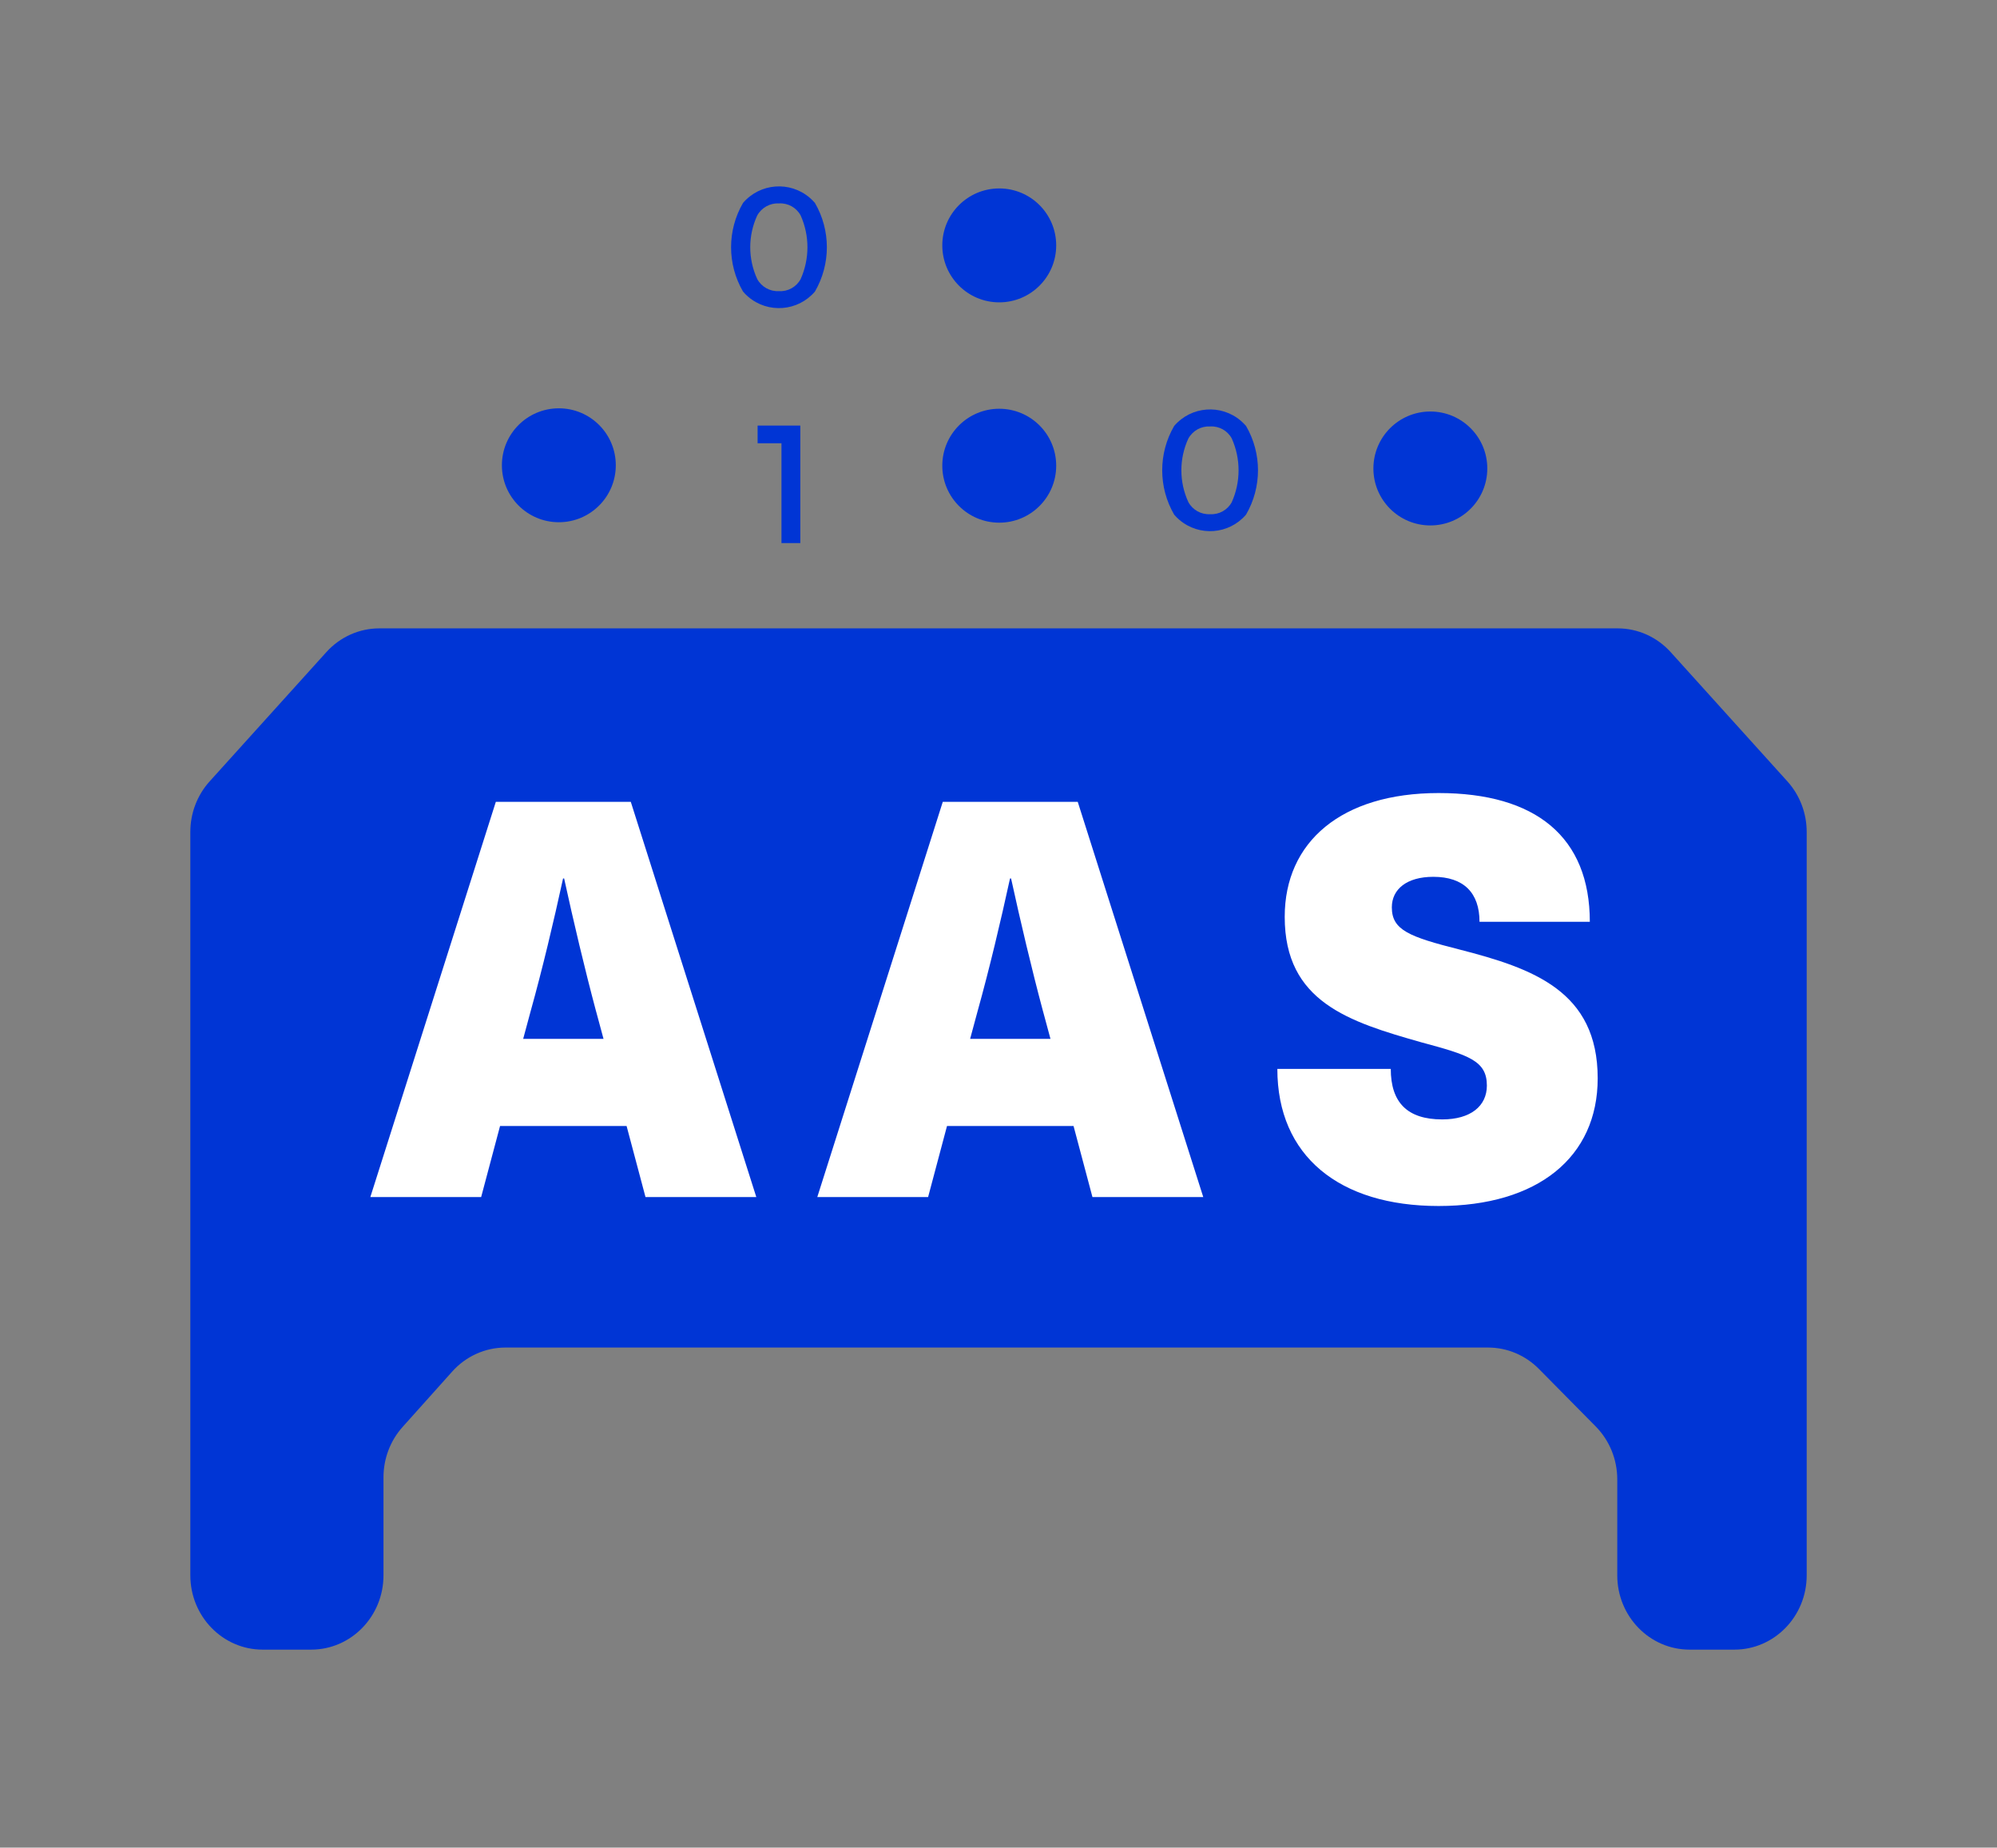 <svg xmlns="http://www.w3.org/2000/svg" viewBox="0 0 680.31 629.29"><rect x="0" y="0" width="680.31" height="629.29" fill="#808080" stroke="none"/><defs><style>.j{fill:#0035d5;}.k{fill:#fff;}</style></defs><g id="a"/><g id="b"><path class="j" d="M551.09,214.02H129.23c-6.86,0-13.4,2.93-18.06,8.1l-39.75,44.01c-4.23,4.68-6.58,10.83-6.58,17.22v253.2c0,13.98,11.03,25.31,24.64,25.31h16.52c13.61,0,24.64-11.33,24.64-25.31v-33.39c0-6.35,2.32-12.47,6.51-17.14l16.91-18.88c4.67-5.21,11.24-8.17,18.13-8.17H506.96c6.47,0,12.69,2.62,17.3,7.29l19.35,19.59c4.7,4.76,7.34,11.25,7.34,18.03v32.67c0,13.98,11.03,25.31,24.64,25.31h15.25c13.61,0,24.64-11.33,24.64-25.31v-253.2c0-6.39-2.35-12.54-6.58-17.22l-39.75-44.01c-4.66-5.16-11.21-8.1-18.06-8.1Z"/><g><path class="k" d="M170.35,383.52l-6.44,24.2h-37.75l42.75-134.61h45.98l42.76,134.61h-37.75l-6.44-24.2h-43.11Zm32.74-38.95c-3.94-14.74-7.69-30.63-10.91-45.37h-.36c-3.22,14.75-6.98,30.63-11.09,45.37l-2.5,9.26h27.37l-2.5-9.26Z"/><path class="k" d="M322.61,383.52l-6.44,24.2h-37.75l42.75-134.61h45.98l42.76,134.61h-37.75l-6.44-24.2h-43.11Zm32.74-38.95c-3.94-14.74-7.69-30.63-10.91-45.37h-.36c-3.22,14.75-6.98,30.63-11.09,45.37l-2.5,9.26h27.37l-2.5-9.26Z"/><path class="k" d="M541.59,313.95h-37.57c0-9.83-5.36-15.31-15.74-15.31-8.95,0-14.13,4.16-14.13,10.4,0,7.75,5.91,10.02,23.08,14.37,25.05,6.43,47.05,14.18,47.05,43.86,0,26.85-20.39,43.49-54.21,43.49s-54.92-17.02-54.92-46.7h38.64c0,11.35,5.55,17.21,17.53,17.21,9.66,0,15.21-4.54,15.21-11.53,0-8.51-6.26-10.4-22.36-14.74-24.69-7-46.51-13.8-46.51-42.73,0-25.52,19.32-42.16,52.42-42.16s51.52,14.94,51.52,43.87Z"/></g><circle id="c" class="j" cx="487.27" cy="159.56" r="19.4"/><path id="d" class="j" d="M399.99,175.27c-5.42-9.33-5.42-20.85,0-30.18,5.8-6.77,15.99-7.55,22.75-1.75,.63,.54,1.21,1.13,1.75,1.75,5.42,9.33,5.42,20.85,0,30.18-5.79,6.77-15.97,7.56-22.74,1.77-.63-.54-1.22-1.13-1.77-1.77Zm4.84-25.91c-3.17,6.87-3.17,14.78,0,21.65,1.47,2.69,4.35,4.29,7.41,4.12,3.04,.19,5.92-1.41,7.38-4.09,3.09-6.9,3.09-14.8,0-21.7-1.45-2.68-4.32-4.27-7.36-4.09-3.06-.17-5.95,1.43-7.43,4.12h0Z"/><circle id="e" class="j" cx="340.41" cy="83.58" r="19.4"/><path id="f" class="j" d="M253.12,99.3c-5.42-9.33-5.42-20.85,0-30.18,5.8-6.77,15.99-7.55,22.75-1.75,.63,.54,1.21,1.13,1.75,1.75,5.42,9.33,5.42,20.85,0,30.18-5.79,6.77-15.97,7.56-22.74,1.77-.63-.54-1.22-1.13-1.77-1.77Zm4.84-25.91c-3.17,6.87-3.17,14.78,0,21.65,1.47,2.69,4.35,4.29,7.41,4.12,3.04,.19,5.92-1.41,7.38-4.09,3.09-6.9,3.09-14.8,0-21.7-1.45-2.68-4.32-4.27-7.36-4.09-3.06-.17-5.95,1.43-7.43,4.12h0Z"/><path id="g" class="j" d="M258.1,144.95h14.54v40.03h-6.42v-34.01h-8.13v-6.01Z"/><circle id="h" class="j" cx="340.41" cy="158.62" r="19.4"/><circle id="i" class="j" cx="190.38" cy="158.47" r="19.4"/></g></svg>
